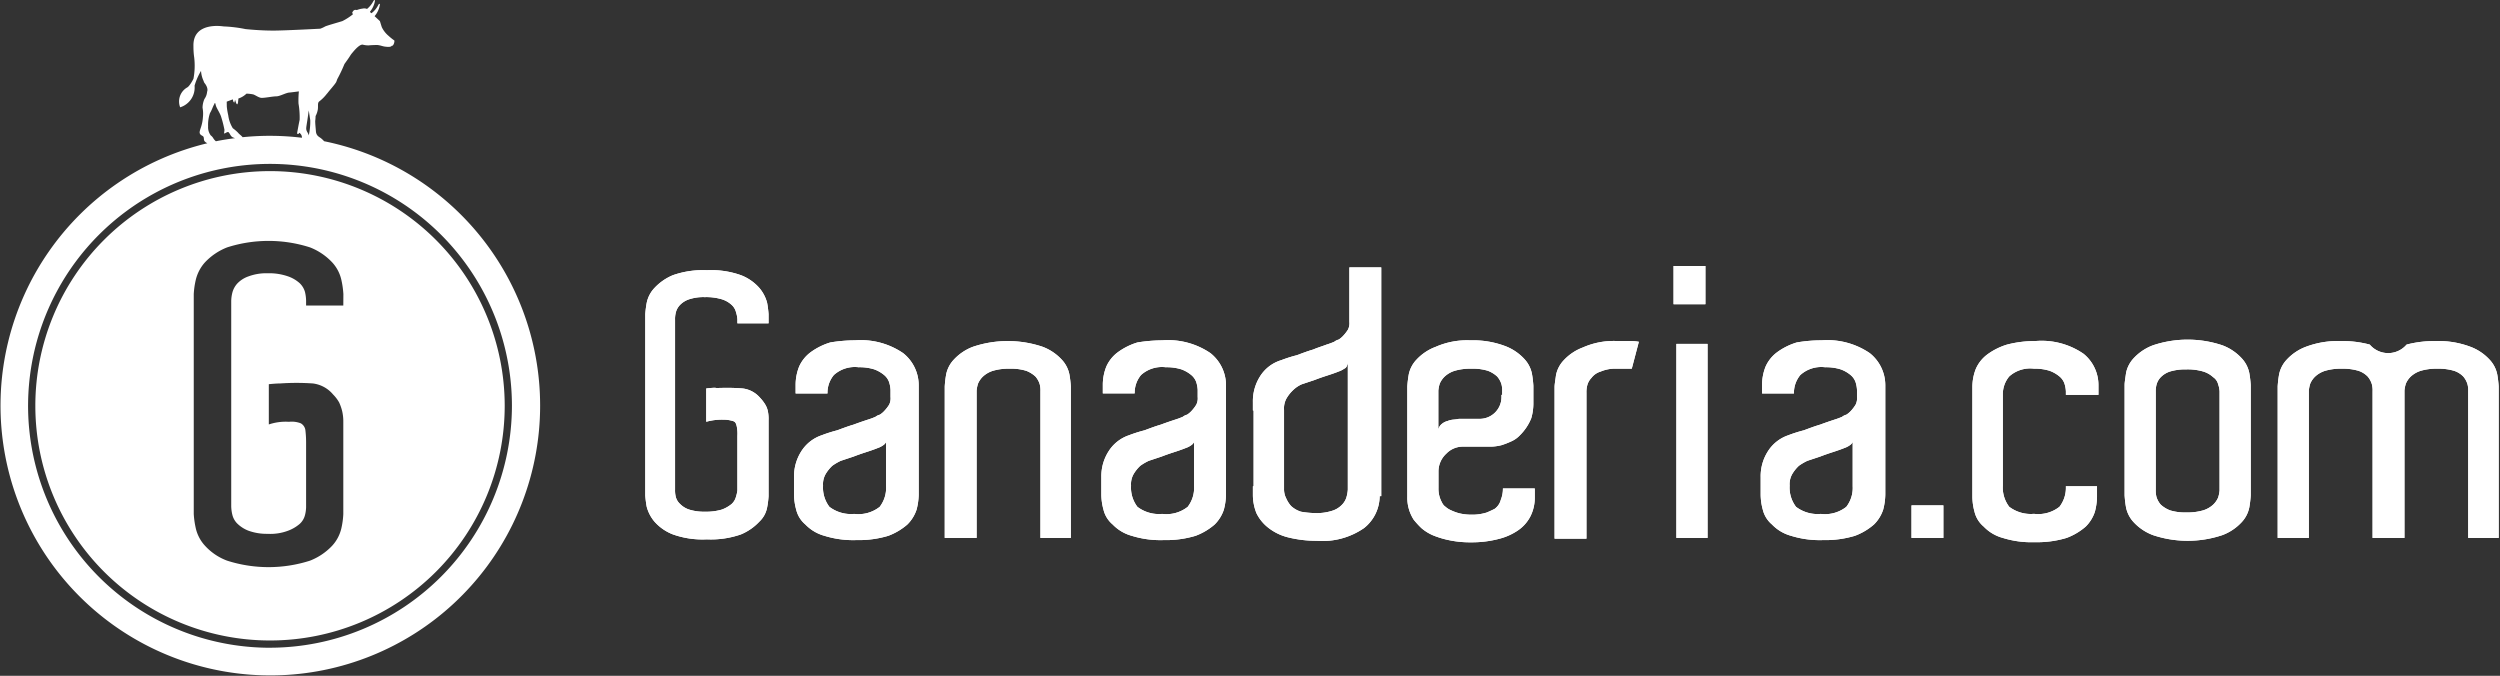 <svg xmlns="http://www.w3.org/2000/svg" width="173.393" height="46.873" viewBox="0 0 173.393 46.873"><rect x="0" y="0" width="173.393" height="46.873" fill="#333333" stroke="none"/><defs><style>.a{fill:#fff;}</style></defs><g transform="translate(-405.302 -215.413)"><path class="a" d="M427.779,225.206a1.377,1.377,0,0,0-.167-.164c-.132-.132-.343-.158-.395-.474-.027-.343-.053-.553-.053-.764a3.1,3.1,0,0,0,.026-.342,1.475,1.475,0,0,0,.158-.475c.027-.237-.026-.421.079-.526a2.81,2.81,0,0,0,.553-.554l.027-.026c.158-.211.474-.553.606-.764a1.941,1.941,0,0,0,.079-.21,10.044,10.044,0,0,0,.5-1.054c.132-.184.29-.4.4-.579a1.484,1.484,0,0,1,.158-.211c.237-.29.527-.58.711-.553a1.641,1.641,0,0,0,.4.052,5.593,5.593,0,0,1,.633-.026c.21.026.316.079.474.105.184.027.447.053.5-.052.132.026.211-.29.184-.369a3.572,3.572,0,0,1-.395-.316,1.812,1.812,0,0,1-.474-.606c-.052-.158-.131-.421-.131-.421l-.369-.343a1.606,1.606,0,0,0,.369-.816c-.027-.106-.106.026-.106.026a1.6,1.6,0,0,1-.474.58h-.026l-.079-.079v-.027a1.537,1.537,0,0,0,.342-.764c-.026-.1-.105.027-.105.027a1.747,1.747,0,0,1-.448.553.459.459,0,0,0-.29-.027,1.66,1.66,0,0,0-.421.106.213.213,0,0,0-.211.026.448.448,0,0,0-.105.158l.052.106a3.929,3.929,0,0,1-.737.474c-.316.1-1,.289-1.185.368a2.076,2.076,0,0,1-.343.158s-2.449.132-3.266.132c-.843,0-1.686-.079-1.923-.105a9.338,9.338,0,0,0-1.527-.185s-2.134-.368-2.081,1.37a5.173,5.173,0,0,0,.053.79,4.878,4.878,0,0,1-.053,1.475s-.264.527-.448.606a1.122,1.122,0,0,0-.474,1.37,1.435,1.435,0,0,0,1-1.5,4.319,4.319,0,0,1,.448-1.027,1.9,1.9,0,0,0,.184.711.35.35,0,0,0,.079.158s.263.316.158.58a1,1,0,0,1-.184.5,1.566,1.566,0,0,0-.132.606,2.243,2.243,0,0,1,.026.659,2.829,2.829,0,0,1-.158.763c-.079.237-.105.343,0,.448.079.079.185.079.211.185s0,.21.079.289a.624.624,0,0,0,.175.121,18.713,18.713,0,1,0,8.1-.141Zm-1.168-1.4c.079-.527.105-.738.105-.738l.105.685a4.422,4.422,0,0,1-.105,1.054.664.664,0,0,0-.105-.237C426.505,224.357,426.532,224.331,426.611,223.8Zm-5.584-1.343.421-.158.027.079s-.027-.053,0,.052c.052.079.079.132.079.079a1.066,1.066,0,0,0,.052-.184s.053.184.079.237c.027.079.079.079.079.079a.4.4,0,0,0,.053-.211c.026-.158,0-.21.079-.21a1.489,1.489,0,0,0,.5-.317,2.484,2.484,0,0,1,.475.053c.21.079.421.264.632.237.21,0,.737-.105.974-.105s.685-.264.922-.264c.237-.026.632-.079.632-.079a6.356,6.356,0,0,0-.026.843,5.6,5.6,0,0,1,.079,1.133c-.053.237-.132.685-.158.816s0,.158,0,.158h.079l.053-.079a.38.38,0,0,1,.184.29c0,.02,0,.038.005.056a18.533,18.533,0,0,0-4.117-.039c-.088-.115-.242-.211-.313-.307a2.724,2.724,0,0,0-.369-.316,2.261,2.261,0,0,1-.316-.9,4.779,4.779,0,0,1-.1-.606Zm-1.159.79c.132-.211.184-.422.29-.606.079-.211.079,0,.131.132.053.158.264.474.343.711a8.054,8.054,0,0,1,.237.922c0,.184-.079.316.052.237.106-.053.211-.132.264-.027.079.079.105.238.263.317a.856.856,0,0,0,.16.056c-.448.058-.893.126-1.331.215a.8.8,0,0,1-.172-.192.612.612,0,0,0-.184-.211.946.946,0,0,1-.185-.632A2.5,2.5,0,0,1,419.868,223.251Zm4.161,37.086a16.779,16.779,0,1,1,16.779-16.778A16.805,16.805,0,0,1,424.029,260.337Z"/><path class="a" d="M424.029,227.281a16.277,16.277,0,1,0,16.278,16.278A16.288,16.288,0,0,0,424.029,227.281Zm5.084,9.324h-2.581v-.342a2.771,2.771,0,0,0-.079-.606,1.353,1.353,0,0,0-.369-.606,2.373,2.373,0,0,0-.817-.474,3.98,3.98,0,0,0-1.4-.211,3.519,3.519,0,0,0-1.317.211,1.952,1.952,0,0,0-.79.5,1.515,1.515,0,0,0-.342.632,2.542,2.542,0,0,0-.079.606v14.2a2.71,2.71,0,0,0,.079.606,1.293,1.293,0,0,0,.342.606,2.272,2.272,0,0,0,.79.5,3.723,3.723,0,0,0,1.317.211,3.457,3.457,0,0,0,1.4-.211,2.662,2.662,0,0,0,.817-.474,1.229,1.229,0,0,0,.369-.606,2.351,2.351,0,0,0,.079-.553v-4.53a6.861,6.861,0,0,0-.053-.843.647.647,0,0,0-.316-.448,1.74,1.74,0,0,0-.817-.105,3.673,3.673,0,0,0-1.4.184v-2.792s.475-.052.791-.052a16.479,16.479,0,0,1,2.265,0,2.175,2.175,0,0,1,1.4.763,2.592,2.592,0,0,1,.421.553,3.3,3.3,0,0,1,.211.606,3.151,3.151,0,0,1,.079.738v6.4a5.571,5.571,0,0,1-.132.975,2.69,2.69,0,0,1-.632,1.211A4.213,4.213,0,0,1,426.8,254.3a9.423,9.423,0,0,1-5.742,0,3.925,3.925,0,0,1-1.554-1.054,2.654,2.654,0,0,1-.632-1.237,6.048,6.048,0,0,1-.132-.949v-15.25a5.653,5.653,0,0,1,.132-.948,2.778,2.778,0,0,1,.632-1.238,4.214,4.214,0,0,1,1.554-1.054,9.423,9.423,0,0,1,5.742,0,4.213,4.213,0,0,1,1.554,1.054,2.643,2.643,0,0,1,.632,1.238,6.023,6.023,0,0,1,.132.948Z"/><path class="a" d="M456.835,242.359a1.886,1.886,0,0,1,1.179.639,2.763,2.763,0,0,1,.344.442,1.473,1.473,0,0,1,.2.491,2.6,2.6,0,0,1,.049.639v5.255a5.685,5.685,0,0,1-.1.786,1.8,1.8,0,0,1-.54.983,3.691,3.691,0,0,1-1.277.884,6.312,6.312,0,0,1-2.358.343,6.147,6.147,0,0,1-2.358-.343,3.275,3.275,0,0,1-1.277-.884,2.628,2.628,0,0,1-.54-1.032,6.732,6.732,0,0,1-.1-.786V237.2a6.758,6.758,0,0,1,.1-.786,2.111,2.111,0,0,1,.54-1.031,3.665,3.665,0,0,1,1.277-.884,6.289,6.289,0,0,1,2.358-.344,6.125,6.125,0,0,1,2.358.344,3.254,3.254,0,0,1,1.277.884,2.624,2.624,0,0,1,.54,1.031,6.764,6.764,0,0,1,.1.786v.639h-2.161v-.295a2.163,2.163,0,0,0-.1-.491,1.017,1.017,0,0,0-.295-.491,1.8,1.8,0,0,0-.688-.393,3.8,3.8,0,0,0-1.178-.148,3.158,3.158,0,0,0-1.081.148,1.565,1.565,0,0,0-.638.393,1.159,1.159,0,0,0-.295.54,1.845,1.845,0,0,0-.049.491v11.788a1.841,1.841,0,0,0,.049.491,1.017,1.017,0,0,0,.295.492,1.586,1.586,0,0,0,.638.393,3.388,3.388,0,0,0,1.081.147,3.834,3.834,0,0,0,1.178-.147,2.314,2.314,0,0,0,.688-.393,1.024,1.024,0,0,0,.295-.492,2.472,2.472,0,0,0,.1-.442V245.65a2.613,2.613,0,0,0-.049-.687c-.049-.2-.1-.295-.246-.344a2.279,2.279,0,0,0-.687-.1,3.984,3.984,0,0,0-1.179.147v-2.309s.393-.049.638-.049C454.919,242.359,455.7,242.261,456.835,242.359Z"/><path class="a" d="M464.6,239.019a5.214,5.214,0,0,1,3.339.885,2.838,2.838,0,0,1,1.081,2.21v7.613a4.34,4.34,0,0,1-.147,1.032,2.588,2.588,0,0,1-.639,1.031,4.319,4.319,0,0,1-1.326.786,7.09,7.09,0,0,1-2.21.295,6.686,6.686,0,0,1-2.211-.295,2.9,2.9,0,0,1-1.326-.786,1.93,1.93,0,0,1-.638-1.031,4.031,4.031,0,0,1-.148-1.032V248.5a3.206,3.206,0,0,1,.492-1.768,2.692,2.692,0,0,1,1.424-1.13,9.759,9.759,0,0,1,1.081-.344c.393-.147.785-.294,1.129-.393.393-.147.688-.245.983-.343a5.082,5.082,0,0,0,.54-.2.8.8,0,0,1,.3-.147,1.574,1.574,0,0,0,.343-.295,2.66,2.66,0,0,0,.3-.393.973.973,0,0,0,.1-.54v-.491a2.1,2.1,0,0,0-.1-.541,1.123,1.123,0,0,0-.344-.491,2.3,2.3,0,0,0-.687-.393,3.387,3.387,0,0,0-1.081-.147,2.167,2.167,0,0,0-1.719.54,1.923,1.923,0,0,0-.442,1.277h-2.21v-.638a3.428,3.428,0,0,1,.245-1.228,2.5,2.5,0,0,1,.786-.983,4.508,4.508,0,0,1,1.375-.687A10.459,10.459,0,0,1,464.6,239.019Zm2.21,6.877a.552.552,0,0,1-.246.393,1.458,1.458,0,0,1-.393.2c-.245.1-.54.2-.835.295s-.589.2-.835.295l-.884.294a3.747,3.747,0,0,0-.589.344,2.587,2.587,0,0,0-.442.541,1.4,1.4,0,0,0-.2.835,2.2,2.2,0,0,0,.442,1.473,2.469,2.469,0,0,0,1.719.491,2.382,2.382,0,0,0,1.769-.491,2.152,2.152,0,0,0,.442-1.424V245.9Z"/><path class="a" d="M479.675,252.723h-2.211V242.556a1.674,1.674,0,0,0-.049-.491,1.468,1.468,0,0,0-.3-.541,2.027,2.027,0,0,0-.638-.393,3.508,3.508,0,0,0-1.13-.147,3.845,3.845,0,0,0-1.179.147,1.825,1.825,0,0,0-.687.393,1.489,1.489,0,0,0-.344.492,2.153,2.153,0,0,0-.1.491v10.216h-2.211V242.212a7.409,7.409,0,0,1,.1-.835,2.1,2.1,0,0,1,.54-1.031,3.469,3.469,0,0,1,1.326-.884,7.567,7.567,0,0,1,4.814,0,3.468,3.468,0,0,1,1.326.884,2.106,2.106,0,0,1,.54,1.031,7.364,7.364,0,0,1,.1.835v10.511Z"/><path class="a" d="M485.912,239.019a5.215,5.215,0,0,1,3.34.885,2.838,2.838,0,0,1,1.081,2.21v7.613a4.342,4.342,0,0,1-.147,1.032,2.588,2.588,0,0,1-.639,1.031,4.319,4.319,0,0,1-1.326.786,7.09,7.09,0,0,1-2.21.295,6.682,6.682,0,0,1-2.211-.295,2.9,2.9,0,0,1-1.326-.786,1.93,1.93,0,0,1-.638-1.031,3.989,3.989,0,0,1-.148-1.032V248.5a3.206,3.206,0,0,1,.492-1.768,2.692,2.692,0,0,1,1.424-1.13,9.689,9.689,0,0,1,1.081-.344c.392-.147.785-.294,1.129-.393.393-.147.688-.245.983-.343a5.081,5.081,0,0,0,.54-.2.8.8,0,0,1,.295-.147,1.574,1.574,0,0,0,.343-.295,2.66,2.66,0,0,0,.295-.393.973.973,0,0,0,.1-.54v-.491a2.1,2.1,0,0,0-.1-.541,1.123,1.123,0,0,0-.344-.491,2.3,2.3,0,0,0-.687-.393,3.387,3.387,0,0,0-1.081-.147,2.167,2.167,0,0,0-1.719.54A1.923,1.923,0,0,0,484,242.7h-2.21v-.638a3.428,3.428,0,0,1,.245-1.228,2.5,2.5,0,0,1,.786-.983,4.508,4.508,0,0,1,1.375-.687A11.058,11.058,0,0,1,485.912,239.019Zm2.26,6.877a.552.552,0,0,1-.246.393,1.458,1.458,0,0,1-.393.2c-.245.1-.54.2-.835.295s-.589.2-.835.295l-.884.294a3.745,3.745,0,0,0-.589.344,2.586,2.586,0,0,0-.442.541,1.4,1.4,0,0,0-.2.835,2.2,2.2,0,0,0,.442,1.473,2.469,2.469,0,0,0,1.719.491,2.382,2.382,0,0,0,1.769-.491,2.152,2.152,0,0,0,.442-1.424V245.9Z"/><path class="a" d="M500.991,249.825a2.841,2.841,0,0,1-1.08,2.211,5.07,5.07,0,0,1-3.291.884,8.085,8.085,0,0,1-2.014-.246,3.612,3.612,0,0,1-1.375-.688,2.878,2.878,0,0,1-.786-.982,3.429,3.429,0,0,1-.246-1.228v-.638h.05v-5.256h-.05v-.589a3.209,3.209,0,0,1,.492-1.769,2.622,2.622,0,0,1,1.473-1.129,9.353,9.353,0,0,1,1.081-.344c.393-.147.786-.295,1.129-.393.344-.147.688-.246.934-.344a4.922,4.922,0,0,0,.54-.2.794.794,0,0,1,.3-.148,1.564,1.564,0,0,0,.343-.294,2.714,2.714,0,0,0,.3-.393.976.976,0,0,0,.1-.541V233.96h2.211v15.865ZM496.571,251a3.387,3.387,0,0,0,1.081-.147,1.584,1.584,0,0,0,.687-.393,1.28,1.28,0,0,0,.344-.54,2.545,2.545,0,0,0,.1-.541v-8.792c-.049.2-.1.344-.245.393a1.492,1.492,0,0,1-.393.2c-.246.1-.541.2-.835.294s-.59.2-.835.295l-.884.295a2.042,2.042,0,0,0-.59.393,2.583,2.583,0,0,0-.442.54,1.407,1.407,0,0,0-.2.835v5.5a1.365,1.365,0,0,0,.147.639,2.007,2.007,0,0,0,.344.54,1.812,1.812,0,0,0,.687.393A6.155,6.155,0,0,0,496.571,251Z"/><path class="a" d="M507.279,239.019a6.3,6.3,0,0,1,2.406.393,3.475,3.475,0,0,1,1.326.884,2.107,2.107,0,0,1,.541,1.032,7.339,7.339,0,0,1,.1.835v1.277a3.667,3.667,0,0,1-.147.982,3.5,3.5,0,0,1-.786,1.179,1.861,1.861,0,0,1-.639.442,5.526,5.526,0,0,1-.638.246,3.328,3.328,0,0,1-.688.1h-1.965a1.593,1.593,0,0,0-1.178.491,1.675,1.675,0,0,0-.541,1.228v1.179a1.925,1.925,0,0,0,.246.982.717.717,0,0,0,.245.295,1.4,1.4,0,0,0,.393.246,3.265,3.265,0,0,0,.541.2,3.53,3.53,0,0,0,.835.1,3.377,3.377,0,0,0,1.08-.147c.246-.1.442-.2.54-.246a1.1,1.1,0,0,0,.443-.638,2.041,2.041,0,0,0,.147-.786h2.21v.639a2.859,2.859,0,0,1-.295,1.277,2.637,2.637,0,0,1-.933,1.031,4.1,4.1,0,0,1-1.228.54,7.34,7.34,0,0,1-1.964.246,6.972,6.972,0,0,1-1.523-.147,6.245,6.245,0,0,1-1.13-.344,3.119,3.119,0,0,1-.786-.491,5.9,5.9,0,0,1-.54-.59,2.8,2.8,0,0,1-.442-1.572v-7.662a7.364,7.364,0,0,1,.1-.835,2.1,2.1,0,0,1,.541-1.031,3.453,3.453,0,0,1,1.326-.884A5.389,5.389,0,0,1,507.279,239.019Zm2.21,3.782v-.245a1.673,1.673,0,0,0-.049-.491,1.483,1.483,0,0,0-.3-.541,2.033,2.033,0,0,0-.639-.393,3.5,3.5,0,0,0-1.129-.147,3.845,3.845,0,0,0-1.179.147,1.83,1.83,0,0,0-.688.393,1.519,1.519,0,0,0-.344.492,2.154,2.154,0,0,0-.1.491v2.7a.675.675,0,0,1,.246-.393.982.982,0,0,1,.393-.2,1.431,1.431,0,0,1,.442-.1,2.736,2.736,0,0,0,.344-.05h1.473A1.511,1.511,0,0,0,509.44,243v-.2Z"/><path class="a" d="M517.495,239.069h.786a3.481,3.481,0,0,1,.687.049l-.491,1.866h-1.031a2.581,2.581,0,0,0-1.13.2,1.239,1.239,0,0,0-.638.442,1.16,1.16,0,0,0-.295.54,1.845,1.845,0,0,0-.049.491v10.118h-2.211V242.261c0-.2.05-.442.1-.835a2.1,2.1,0,0,1,.54-1.031,3.468,3.468,0,0,1,1.326-.884A5.249,5.249,0,0,1,517.495,239.069Z"/><path class="a" d="M531.641,239.019a5.219,5.219,0,0,1,3.34.885,2.84,2.84,0,0,1,1.08,2.21v7.613a4.34,4.34,0,0,1-.147,1.032,2.577,2.577,0,0,1-.639,1.031,4.3,4.3,0,0,1-1.326.786,7.09,7.09,0,0,1-2.21.295,6.675,6.675,0,0,1-2.21-.295,2.886,2.886,0,0,1-1.326-.786,1.932,1.932,0,0,1-.639-1.031,4.028,4.028,0,0,1-.147-1.032V248.5a3.2,3.2,0,0,1,.491-1.768,2.7,2.7,0,0,1,1.424-1.13,9.762,9.762,0,0,1,1.081-.344c.393-.147.786-.294,1.129-.393.393-.147.688-.245.983-.343a5,5,0,0,0,.54-.2.8.8,0,0,1,.295-.147,1.6,1.6,0,0,0,.344-.295,2.727,2.727,0,0,0,.294-.393.964.964,0,0,0,.1-.54v-.491a2.1,2.1,0,0,0-.1-.541,1.129,1.129,0,0,0-.343-.491,2.305,2.305,0,0,0-.688-.393,3.387,3.387,0,0,0-1.081-.147,2.167,2.167,0,0,0-1.719.54,1.928,1.928,0,0,0-.442,1.277h-2.21v-.638a3.427,3.427,0,0,1,.245-1.228,2.511,2.511,0,0,1,.786-.983,4.5,4.5,0,0,1,1.376-.687A9.875,9.875,0,0,1,531.641,239.019Zm2.21,6.877a.552.552,0,0,1-.246.393,1.457,1.457,0,0,1-.393.2c-.245.1-.54.2-.835.295s-.589.2-.835.295l-.884.294a3.747,3.747,0,0,0-.589.344,2.618,2.618,0,0,0-.442.541,1.406,1.406,0,0,0-.2.835,2.2,2.2,0,0,0,.443,1.473,2.468,2.468,0,0,0,1.719.491,2.38,2.38,0,0,0,1.768-.491,2.147,2.147,0,0,0,.442-1.424V245.9Z"/><path class="a" d="M537.879,250.464h2.21v2.259h-2.21Z"/><path class="a" d="M548.586,242.8v-.245a2.083,2.083,0,0,0-.1-.54,1.119,1.119,0,0,0-.344-.492,2.321,2.321,0,0,0-.687-.393,3.387,3.387,0,0,0-1.081-.147,2.171,2.171,0,0,0-1.719.54,1.923,1.923,0,0,0-.442,1.277v6.288a2.2,2.2,0,0,0,.442,1.473,2.47,2.47,0,0,0,1.719.491,2.38,2.38,0,0,0,1.768-.491,2.147,2.147,0,0,0,.442-1.424h2.161v.736a4.341,4.341,0,0,1-.147,1.032,2.578,2.578,0,0,1-.638,1.031,4.293,4.293,0,0,1-1.327.786,7.06,7.06,0,0,1-2.21.295,6.649,6.649,0,0,1-2.21-.295,2.878,2.878,0,0,1-1.326-.786,1.925,1.925,0,0,1-.639-1.031,4.027,4.027,0,0,1-.147-1.032v-7.662a3.427,3.427,0,0,1,.245-1.228,2.492,2.492,0,0,1,.786-.982,4.51,4.51,0,0,1,1.375-.688,7.682,7.682,0,0,1,1.965-.245,5.123,5.123,0,0,1,3.34.884,2.791,2.791,0,0,1,1.032,2.21v.638Z"/><path class="a" d="M561.406,249.383v.393a7.34,7.34,0,0,1-.1.835,2.107,2.107,0,0,1-.541,1.032,3.475,3.475,0,0,1-1.326.884,7.564,7.564,0,0,1-4.813,0,3.488,3.488,0,0,1-1.327-.884,2.113,2.113,0,0,1-.54-1.032,7.337,7.337,0,0,1-.1-.835v-7.662c0-.2.049-.442.1-.835a2.113,2.113,0,0,1,.54-1.032,3.488,3.488,0,0,1,1.327-.884,7.564,7.564,0,0,1,4.813,0,3.475,3.475,0,0,1,1.326.884,2.107,2.107,0,0,1,.541,1.032,7.34,7.34,0,0,1,.1.835Zm-2.161-.245v-6.582a1.715,1.715,0,0,0-.1-.491.827.827,0,0,0-.343-.491,1.8,1.8,0,0,0-.688-.393,3.81,3.81,0,0,0-1.179-.148,3.686,3.686,0,0,0-1.13.148,1.571,1.571,0,0,0-.638.393,1.168,1.168,0,0,0-.3.54,1.845,1.845,0,0,0-.049.491v6.778a1.841,1.841,0,0,0,.049.491,1.482,1.482,0,0,0,.3.541,2.038,2.038,0,0,0,.638.393,3.507,3.507,0,0,0,1.13.147,3.845,3.845,0,0,0,1.179-.147,1.83,1.83,0,0,0,.688-.393,1.506,1.506,0,0,0,.343-.491,2.125,2.125,0,0,0,.1-.492Z"/><path class="a" d="M578.7,252.723h-2.21V242.556a1.673,1.673,0,0,0-.049-.491,1.481,1.481,0,0,0-.295-.541,1.593,1.593,0,0,0-.638-.393,3.72,3.72,0,0,0-1.13-.147,3.846,3.846,0,0,0-1.179.147,1.831,1.831,0,0,0-.688.393,1.5,1.5,0,0,0-.343.492,2.105,2.105,0,0,0-.1.491v10.216h-2.21V242.556a1.673,1.673,0,0,0-.049-.491,1.468,1.468,0,0,0-.295-.541,1.593,1.593,0,0,0-.638-.393,3.72,3.72,0,0,0-1.13-.147,3.845,3.845,0,0,0-1.179.147,1.818,1.818,0,0,0-.687.393,1.489,1.489,0,0,0-.344.492,2.16,2.16,0,0,0-.1.491v10.216h-2.161V242.212a7.186,7.186,0,0,1,.1-.835,2.1,2.1,0,0,1,.54-1.031,3.468,3.468,0,0,1,1.326-.884,6.277,6.277,0,0,1,2.407-.393,7.256,7.256,0,0,1,2.014.245,1.677,1.677,0,0,0,2.554,0,7.515,7.515,0,0,1,2.014-.245,6.275,6.275,0,0,1,2.406.393,3.453,3.453,0,0,1,1.326.884,2.1,2.1,0,0,1,.541,1.031,7.377,7.377,0,0,1,.1.835v10.511Z"/><path class="a" d="M521.572,239.265h2.161v13.458h-2.161Z"/><path class="a" d="M523.585,233.862v2.652h-2.21v-2.652Z"/><path class="a" d="M456.835,242.359a1.886,1.886,0,0,1,1.179.639,2.763,2.763,0,0,1,.344.442,1.473,1.473,0,0,1,.2.491,2.6,2.6,0,0,1,.049.639v5.255a5.685,5.685,0,0,1-.1.786,1.8,1.8,0,0,1-.54.983,3.691,3.691,0,0,1-1.277.884,6.312,6.312,0,0,1-2.358.343,6.147,6.147,0,0,1-2.358-.343,3.275,3.275,0,0,1-1.277-.884,2.628,2.628,0,0,1-.54-1.032,6.732,6.732,0,0,1-.1-.786V237.2a6.758,6.758,0,0,1,.1-.786,2.111,2.111,0,0,1,.54-1.031,3.665,3.665,0,0,1,1.277-.884,6.289,6.289,0,0,1,2.358-.344,6.125,6.125,0,0,1,2.358.344,3.254,3.254,0,0,1,1.277.884,2.624,2.624,0,0,1,.54,1.031,6.764,6.764,0,0,1,.1.786v.639h-2.161v-.295a2.163,2.163,0,0,0-.1-.491,1.017,1.017,0,0,0-.295-.491,1.8,1.8,0,0,0-.688-.393,3.8,3.8,0,0,0-1.178-.148,3.158,3.158,0,0,0-1.081.148,1.565,1.565,0,0,0-.638.393,1.159,1.159,0,0,0-.295.54,1.845,1.845,0,0,0-.049.491v11.788a1.841,1.841,0,0,0,.049.491,1.017,1.017,0,0,0,.295.492,1.586,1.586,0,0,0,.638.393,3.388,3.388,0,0,0,1.081.147,3.834,3.834,0,0,0,1.178-.147,2.314,2.314,0,0,0,.688-.393,1.024,1.024,0,0,0,.295-.492,2.472,2.472,0,0,0,.1-.442V245.65a2.613,2.613,0,0,0-.049-.687c-.049-.2-.1-.295-.246-.344a2.279,2.279,0,0,0-.687-.1,3.984,3.984,0,0,0-1.179.147v-2.309s.393-.049.638-.049C454.919,242.359,455.7,242.261,456.835,242.359Z"/><path class="a" d="M464.6,239.019a5.214,5.214,0,0,1,3.339.885,2.838,2.838,0,0,1,1.081,2.21v7.613a4.34,4.34,0,0,1-.147,1.032,2.588,2.588,0,0,1-.639,1.031,4.319,4.319,0,0,1-1.326.786,7.09,7.09,0,0,1-2.21.295,6.686,6.686,0,0,1-2.211-.295,2.9,2.9,0,0,1-1.326-.786,1.93,1.93,0,0,1-.638-1.031,4.031,4.031,0,0,1-.148-1.032V248.5a3.206,3.206,0,0,1,.492-1.768,2.692,2.692,0,0,1,1.424-1.13,9.759,9.759,0,0,1,1.081-.344c.393-.147.785-.294,1.129-.393.393-.147.688-.245.983-.343a5.082,5.082,0,0,0,.54-.2.8.8,0,0,1,.3-.147,1.574,1.574,0,0,0,.343-.295,2.66,2.66,0,0,0,.3-.393.973.973,0,0,0,.1-.54v-.491a2.1,2.1,0,0,0-.1-.541,1.123,1.123,0,0,0-.344-.491,2.3,2.3,0,0,0-.687-.393,3.387,3.387,0,0,0-1.081-.147,2.167,2.167,0,0,0-1.719.54,1.923,1.923,0,0,0-.442,1.277h-2.21v-.638a3.428,3.428,0,0,1,.245-1.228,2.5,2.5,0,0,1,.786-.983,4.508,4.508,0,0,1,1.375-.687A10.459,10.459,0,0,1,464.6,239.019Zm2.21,6.877a.552.552,0,0,1-.246.393,1.458,1.458,0,0,1-.393.2c-.245.1-.54.2-.835.295s-.589.2-.835.295l-.884.294a3.747,3.747,0,0,0-.589.344,2.587,2.587,0,0,0-.442.541,1.4,1.4,0,0,0-.2.835,2.2,2.2,0,0,0,.442,1.473,2.469,2.469,0,0,0,1.719.491,2.382,2.382,0,0,0,1.769-.491,2.152,2.152,0,0,0,.442-1.424V245.9Z"/><path class="a" d="M479.675,252.723h-2.211V242.556a1.674,1.674,0,0,0-.049-.491,1.468,1.468,0,0,0-.3-.541,2.027,2.027,0,0,0-.638-.393,3.508,3.508,0,0,0-1.13-.147,3.845,3.845,0,0,0-1.179.147,1.825,1.825,0,0,0-.687.393,1.489,1.489,0,0,0-.344.492,2.153,2.153,0,0,0-.1.491v10.216h-2.211V242.212a7.409,7.409,0,0,1,.1-.835,2.1,2.1,0,0,1,.54-1.031,3.469,3.469,0,0,1,1.326-.884,7.567,7.567,0,0,1,4.814,0,3.468,3.468,0,0,1,1.326.884,2.106,2.106,0,0,1,.54,1.031,7.364,7.364,0,0,1,.1.835v10.511Z"/><path class="a" d="M485.912,239.019a5.215,5.215,0,0,1,3.34.885,2.838,2.838,0,0,1,1.081,2.21v7.613a4.342,4.342,0,0,1-.147,1.032,2.588,2.588,0,0,1-.639,1.031,4.319,4.319,0,0,1-1.326.786,7.09,7.09,0,0,1-2.21.295,6.682,6.682,0,0,1-2.211-.295,2.9,2.9,0,0,1-1.326-.786,1.93,1.93,0,0,1-.638-1.031,3.989,3.989,0,0,1-.148-1.032V248.5a3.206,3.206,0,0,1,.492-1.768,2.692,2.692,0,0,1,1.424-1.13,9.689,9.689,0,0,1,1.081-.344c.392-.147.785-.294,1.129-.393.393-.147.688-.245.983-.343a5.081,5.081,0,0,0,.54-.2.8.8,0,0,1,.295-.147,1.574,1.574,0,0,0,.343-.295,2.66,2.66,0,0,0,.295-.393.973.973,0,0,0,.1-.54v-.491a2.1,2.1,0,0,0-.1-.541,1.123,1.123,0,0,0-.344-.491,2.3,2.3,0,0,0-.687-.393,3.387,3.387,0,0,0-1.081-.147,2.167,2.167,0,0,0-1.719.54A1.923,1.923,0,0,0,484,242.7h-2.21v-.638a3.428,3.428,0,0,1,.245-1.228,2.5,2.5,0,0,1,.786-.983,4.508,4.508,0,0,1,1.375-.687A11.058,11.058,0,0,1,485.912,239.019Zm2.26,6.877a.552.552,0,0,1-.246.393,1.458,1.458,0,0,1-.393.2c-.245.1-.54.2-.835.295s-.589.2-.835.295l-.884.294a3.745,3.745,0,0,0-.589.344,2.586,2.586,0,0,0-.442.541,1.4,1.4,0,0,0-.2.835,2.2,2.2,0,0,0,.442,1.473,2.469,2.469,0,0,0,1.719.491,2.382,2.382,0,0,0,1.769-.491,2.152,2.152,0,0,0,.442-1.424V245.9Z"/><path class="a" d="M500.991,249.825a2.841,2.841,0,0,1-1.08,2.211,5.07,5.07,0,0,1-3.291.884,8.085,8.085,0,0,1-2.014-.246,3.612,3.612,0,0,1-1.375-.688,2.878,2.878,0,0,1-.786-.982,3.429,3.429,0,0,1-.246-1.228v-.638h.05v-5.256h-.05v-.589a3.209,3.209,0,0,1,.492-1.769,2.622,2.622,0,0,1,1.473-1.129,9.353,9.353,0,0,1,1.081-.344c.393-.147.786-.295,1.129-.393.344-.147.688-.246.934-.344a4.922,4.922,0,0,0,.54-.2.794.794,0,0,1,.3-.148,1.564,1.564,0,0,0,.343-.294,2.714,2.714,0,0,0,.3-.393.976.976,0,0,0,.1-.541V233.96h2.211v15.865ZM496.571,251a3.387,3.387,0,0,0,1.081-.147,1.584,1.584,0,0,0,.687-.393,1.28,1.28,0,0,0,.344-.54,2.545,2.545,0,0,0,.1-.541v-8.792c-.049.2-.1.344-.245.393a1.492,1.492,0,0,1-.393.2c-.246.1-.541.2-.835.294s-.59.2-.835.295l-.884.295a2.042,2.042,0,0,0-.59.393,2.583,2.583,0,0,0-.442.54,1.407,1.407,0,0,0-.2.835v5.5a1.365,1.365,0,0,0,.147.639,2.007,2.007,0,0,0,.344.54,1.812,1.812,0,0,0,.687.393A6.155,6.155,0,0,0,496.571,251Z"/><path class="a" d="M507.279,239.019a6.3,6.3,0,0,1,2.406.393,3.475,3.475,0,0,1,1.326.884,2.107,2.107,0,0,1,.541,1.032,7.339,7.339,0,0,1,.1.835v1.277a3.667,3.667,0,0,1-.147.982,3.5,3.5,0,0,1-.786,1.179,1.861,1.861,0,0,1-.639.442,5.526,5.526,0,0,1-.638.246,3.328,3.328,0,0,1-.688.1h-1.965a1.593,1.593,0,0,0-1.178.491,1.675,1.675,0,0,0-.541,1.228v1.179a1.925,1.925,0,0,0,.246.982.717.717,0,0,0,.245.295,1.4,1.4,0,0,0,.393.246,3.265,3.265,0,0,0,.541.2,3.53,3.53,0,0,0,.835.1,3.377,3.377,0,0,0,1.08-.147c.246-.1.442-.2.54-.246a1.1,1.1,0,0,0,.443-.638,2.041,2.041,0,0,0,.147-.786h2.21v.639a2.859,2.859,0,0,1-.295,1.277,2.637,2.637,0,0,1-.933,1.031,4.1,4.1,0,0,1-1.228.54,7.34,7.34,0,0,1-1.964.246,6.972,6.972,0,0,1-1.523-.147,6.245,6.245,0,0,1-1.13-.344,3.119,3.119,0,0,1-.786-.491,5.9,5.9,0,0,1-.54-.59,2.8,2.8,0,0,1-.442-1.572v-7.662a7.364,7.364,0,0,1,.1-.835,2.1,2.1,0,0,1,.541-1.031,3.453,3.453,0,0,1,1.326-.884A5.389,5.389,0,0,1,507.279,239.019Zm2.21,3.782v-.245a1.673,1.673,0,0,0-.049-.491,1.483,1.483,0,0,0-.3-.541,2.033,2.033,0,0,0-.639-.393,3.5,3.5,0,0,0-1.129-.147,3.845,3.845,0,0,0-1.179.147,1.83,1.83,0,0,0-.688.393,1.519,1.519,0,0,0-.344.492,2.154,2.154,0,0,0-.1.491v2.7a.675.675,0,0,1,.246-.393.982.982,0,0,1,.393-.2,1.431,1.431,0,0,1,.442-.1,2.736,2.736,0,0,0,.344-.05h1.473A1.511,1.511,0,0,0,509.44,243v-.2Z"/><path class="a" d="M517.495,239.069h.786a3.481,3.481,0,0,1,.687.049l-.491,1.866h-1.031a2.581,2.581,0,0,0-1.13.2,1.239,1.239,0,0,0-.638.442,1.16,1.16,0,0,0-.295.54,1.845,1.845,0,0,0-.049.491v10.118h-2.211V242.261c0-.2.05-.442.1-.835a2.1,2.1,0,0,1,.54-1.031,3.468,3.468,0,0,1,1.326-.884A5.249,5.249,0,0,1,517.495,239.069Z"/><path class="a" d="M531.641,239.019a5.219,5.219,0,0,1,3.34.885,2.84,2.84,0,0,1,1.08,2.21v7.613a4.34,4.34,0,0,1-.147,1.032,2.577,2.577,0,0,1-.639,1.031,4.3,4.3,0,0,1-1.326.786,7.09,7.09,0,0,1-2.21.295,6.675,6.675,0,0,1-2.21-.295,2.886,2.886,0,0,1-1.326-.786,1.932,1.932,0,0,1-.639-1.031,4.028,4.028,0,0,1-.147-1.032V248.5a3.2,3.2,0,0,1,.491-1.768,2.7,2.7,0,0,1,1.424-1.13,9.762,9.762,0,0,1,1.081-.344c.393-.147.786-.294,1.129-.393.393-.147.688-.245.983-.343a5,5,0,0,0,.54-.2.8.8,0,0,1,.295-.147,1.6,1.6,0,0,0,.344-.295,2.727,2.727,0,0,0,.294-.393.964.964,0,0,0,.1-.54v-.491a2.1,2.1,0,0,0-.1-.541,1.129,1.129,0,0,0-.343-.491,2.305,2.305,0,0,0-.688-.393,3.387,3.387,0,0,0-1.081-.147,2.167,2.167,0,0,0-1.719.54,1.928,1.928,0,0,0-.442,1.277h-2.21v-.638a3.427,3.427,0,0,1,.245-1.228,2.511,2.511,0,0,1,.786-.983,4.5,4.5,0,0,1,1.376-.687A9.875,9.875,0,0,1,531.641,239.019Zm2.21,6.877a.552.552,0,0,1-.246.393,1.457,1.457,0,0,1-.393.2c-.245.1-.54.2-.835.295s-.589.2-.835.295l-.884.294a3.747,3.747,0,0,0-.589.344,2.618,2.618,0,0,0-.442.541,1.406,1.406,0,0,0-.2.835,2.2,2.2,0,0,0,.443,1.473,2.468,2.468,0,0,0,1.719.491,2.38,2.38,0,0,0,1.768-.491,2.147,2.147,0,0,0,.442-1.424V245.9Z"/><path class="a" d="M537.879,250.464h2.21v2.259h-2.21Z"/><path class="a" d="M548.586,242.8v-.245a2.083,2.083,0,0,0-.1-.54,1.119,1.119,0,0,0-.344-.492,2.321,2.321,0,0,0-.687-.393,3.387,3.387,0,0,0-1.081-.147,2.171,2.171,0,0,0-1.719.54,1.923,1.923,0,0,0-.442,1.277v6.288a2.2,2.2,0,0,0,.442,1.473,2.47,2.47,0,0,0,1.719.491,2.38,2.38,0,0,0,1.768-.491,2.147,2.147,0,0,0,.442-1.424h2.161v.736a4.341,4.341,0,0,1-.147,1.032,2.578,2.578,0,0,1-.638,1.031,4.293,4.293,0,0,1-1.327.786,7.06,7.06,0,0,1-2.21.295,6.649,6.649,0,0,1-2.21-.295,2.878,2.878,0,0,1-1.326-.786,1.925,1.925,0,0,1-.639-1.031,4.027,4.027,0,0,1-.147-1.032v-7.662a3.427,3.427,0,0,1,.245-1.228,2.492,2.492,0,0,1,.786-.982,4.51,4.51,0,0,1,1.375-.688,7.682,7.682,0,0,1,1.965-.245,5.123,5.123,0,0,1,3.34.884,2.791,2.791,0,0,1,1.032,2.21v.638Z"/><path class="a" d="M561.406,249.383v.393a7.34,7.34,0,0,1-.1.835,2.107,2.107,0,0,1-.541,1.032,3.475,3.475,0,0,1-1.326.884,7.564,7.564,0,0,1-4.813,0,3.488,3.488,0,0,1-1.327-.884,2.113,2.113,0,0,1-.54-1.032,7.337,7.337,0,0,1-.1-.835v-7.662c0-.2.049-.442.1-.835a2.113,2.113,0,0,1,.54-1.032,3.488,3.488,0,0,1,1.327-.884,7.564,7.564,0,0,1,4.813,0,3.475,3.475,0,0,1,1.326.884,2.107,2.107,0,0,1,.541,1.032,7.34,7.34,0,0,1,.1.835Zm-2.161-.245v-6.582a1.715,1.715,0,0,0-.1-.491.827.827,0,0,0-.343-.491,1.8,1.8,0,0,0-.688-.393,3.81,3.81,0,0,0-1.179-.148,3.686,3.686,0,0,0-1.13.148,1.571,1.571,0,0,0-.638.393,1.168,1.168,0,0,0-.3.54,1.845,1.845,0,0,0-.049.491v6.778a1.841,1.841,0,0,0,.049.491,1.482,1.482,0,0,0,.3.541,2.038,2.038,0,0,0,.638.393,3.507,3.507,0,0,0,1.13.147,3.845,3.845,0,0,0,1.179-.147,1.83,1.83,0,0,0,.688-.393,1.506,1.506,0,0,0,.343-.491,2.125,2.125,0,0,0,.1-.492Z"/><path class="a" d="M578.7,252.723h-2.21V242.556a1.673,1.673,0,0,0-.049-.491,1.481,1.481,0,0,0-.295-.541,1.593,1.593,0,0,0-.638-.393,3.72,3.72,0,0,0-1.13-.147,3.846,3.846,0,0,0-1.179.147,1.831,1.831,0,0,0-.688.393,1.5,1.5,0,0,0-.343.492,2.105,2.105,0,0,0-.1.491v10.216h-2.21V242.556a1.673,1.673,0,0,0-.049-.491,1.468,1.468,0,0,0-.295-.541,1.593,1.593,0,0,0-.638-.393,3.72,3.72,0,0,0-1.13-.147,3.845,3.845,0,0,0-1.179.147,1.818,1.818,0,0,0-.687.393,1.489,1.489,0,0,0-.344.492,2.16,2.16,0,0,0-.1.491v10.216h-2.161V242.212a7.186,7.186,0,0,1,.1-.835,2.1,2.1,0,0,1,.54-1.031,3.468,3.468,0,0,1,1.326-.884,6.277,6.277,0,0,1,2.407-.393,7.256,7.256,0,0,1,2.014.245,1.677,1.677,0,0,0,2.554,0,7.515,7.515,0,0,1,2.014-.245,6.275,6.275,0,0,1,2.406.393,3.453,3.453,0,0,1,1.326.884,2.1,2.1,0,0,1,.541,1.031,7.377,7.377,0,0,1,.1.835v10.511Z"/><path class="a" d="M521.572,239.265h2.161v13.458h-2.161Z"/><path class="a" d="M523.585,233.862v2.652h-2.21v-2.652Z"/></g></svg>